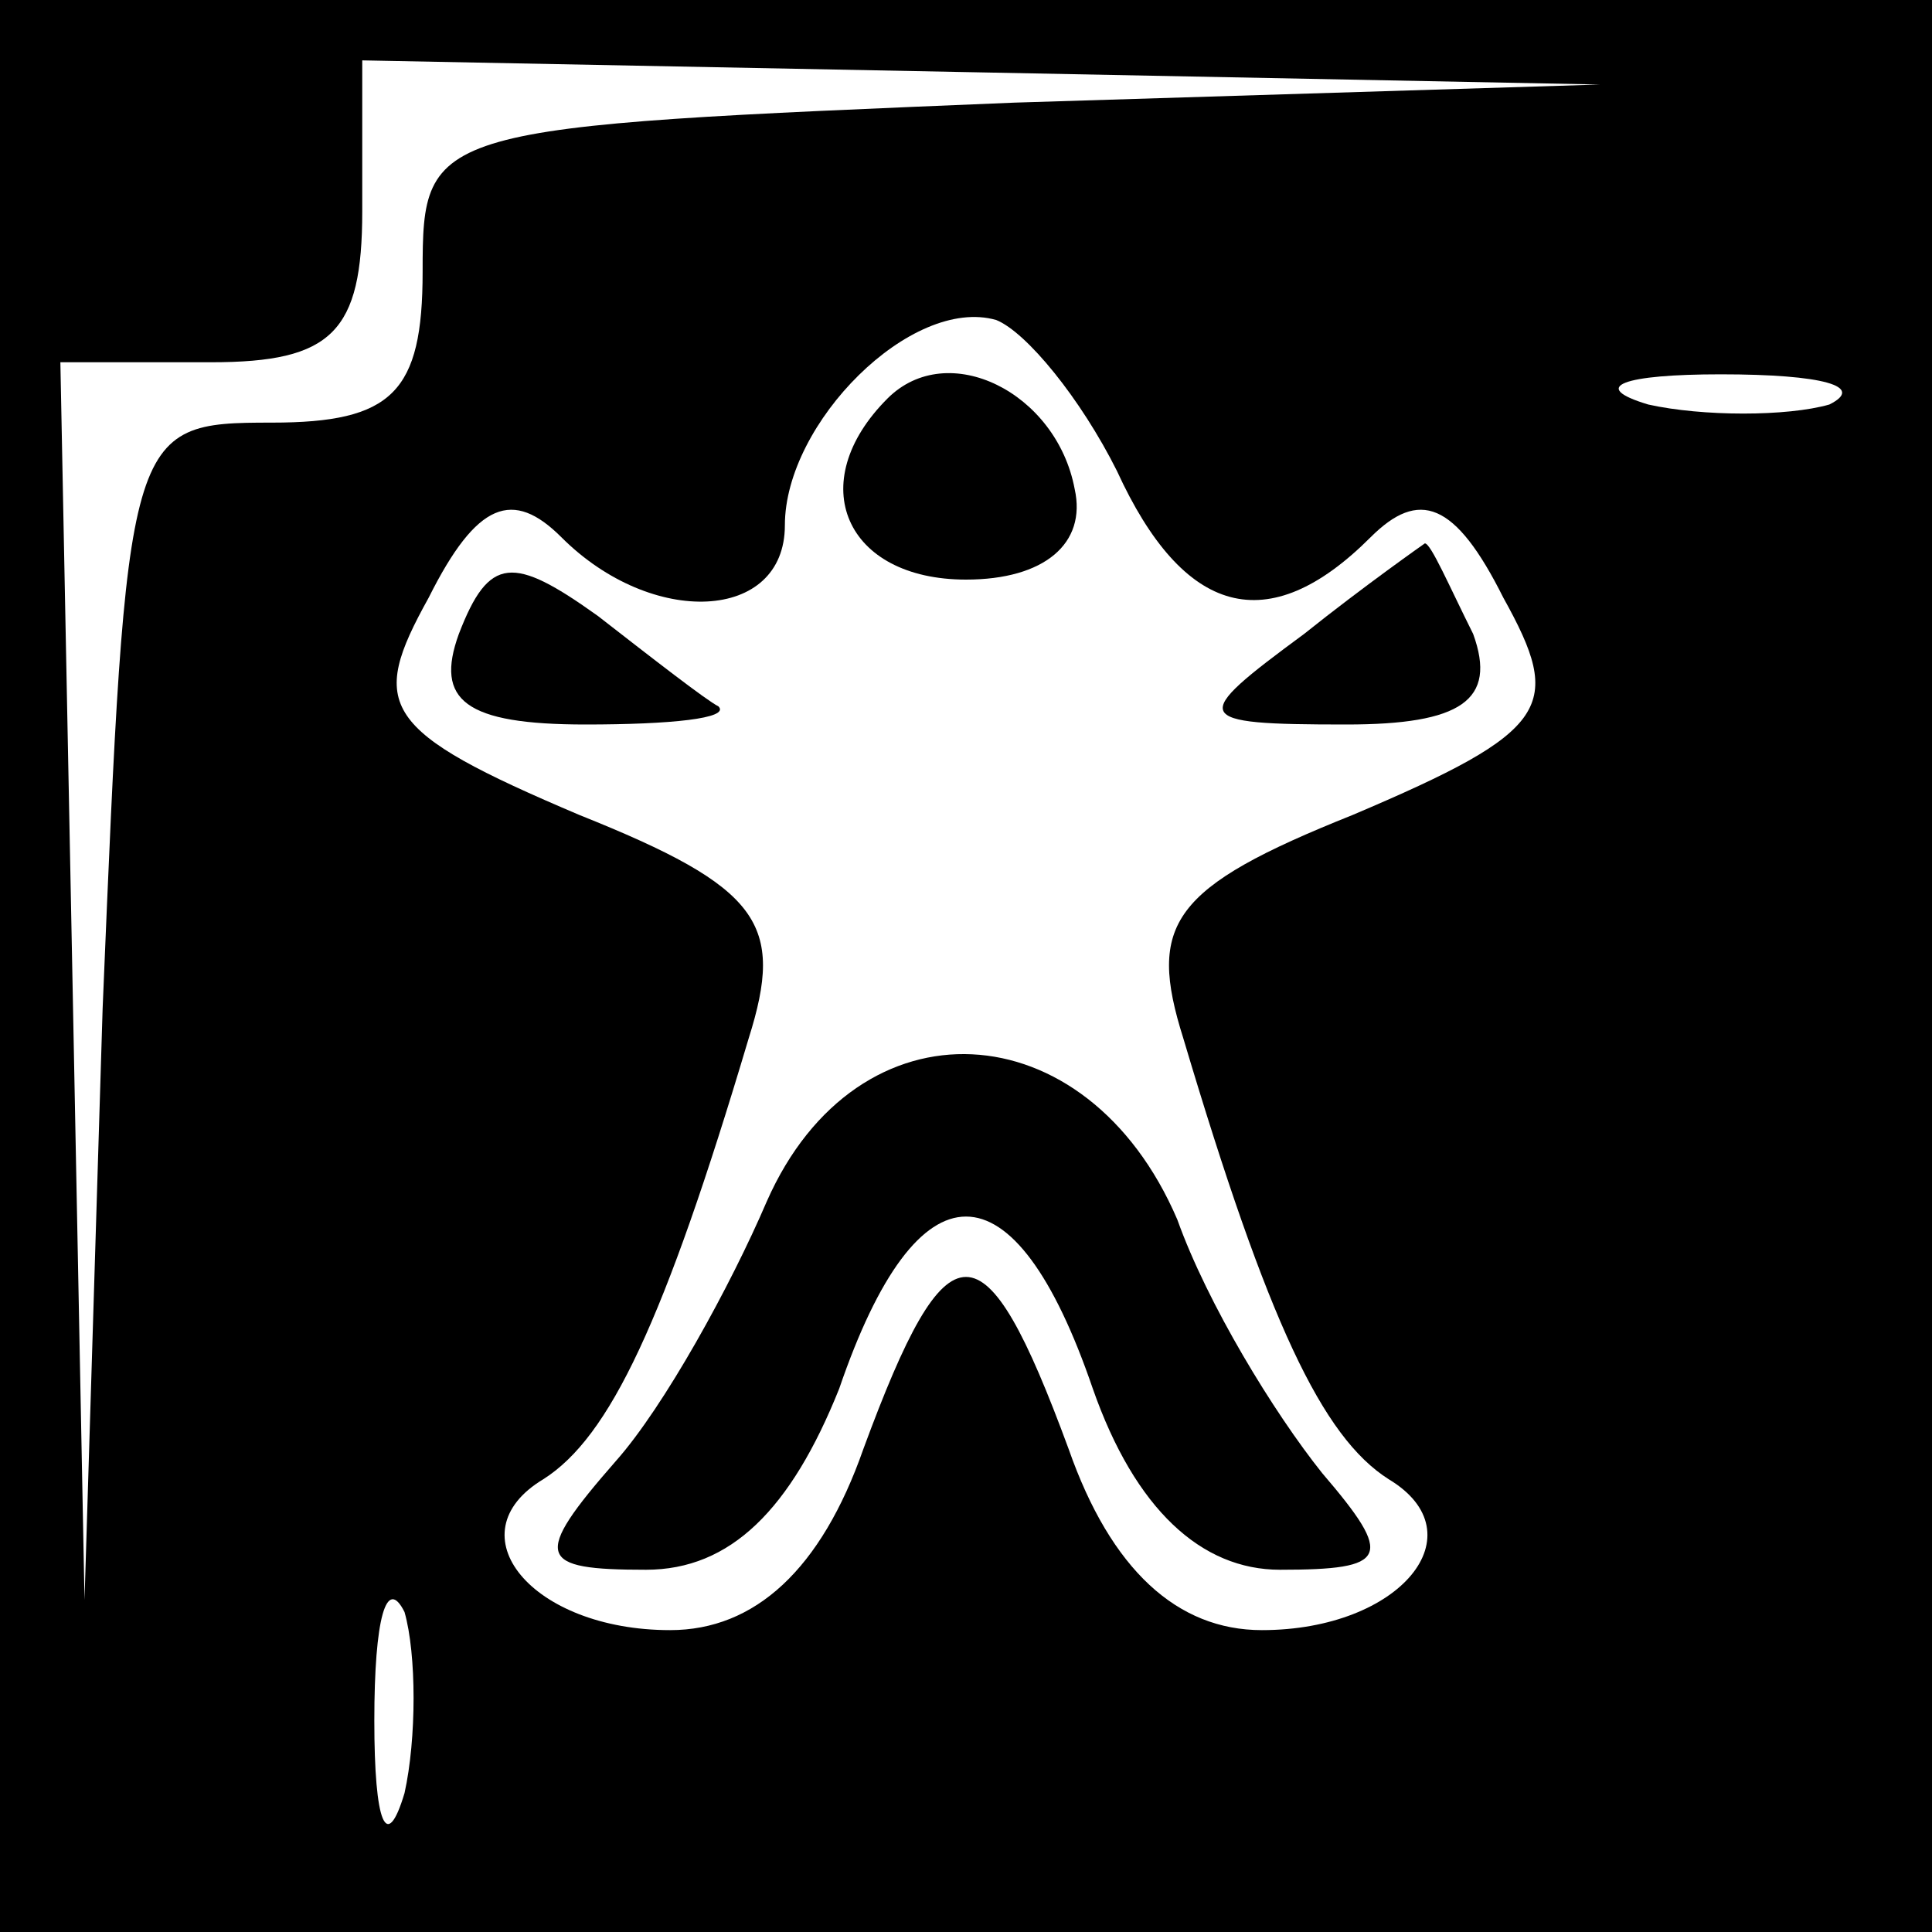 <?xml version="1.0" standalone="no"?>
<!DOCTYPE svg PUBLIC "-//W3C//DTD SVG 20010904//EN"
 "http://www.w3.org/TR/2001/REC-SVG-20010904/DTD/svg10.dtd">
<svg version="1.0" xmlns="http://www.w3.org/2000/svg"
 width="32pt" height="32pt" viewBox="0 0 32 32"
 preserveAspectRatio="xMidYMid meet">
<rect x="0" y="0" width="32" height="32" fill="#808080" stroke="none"/>
<g transform="translate(0,32) scale(0.1,-0.1)"
fill="#000000" stroke="none">
<path fill="#000000" stroke="none" d="M0 160 l0 -160 160 0 160 0 0 160 0
160 -160 0 -160 0 0 -160z"/>
<path fill="#ffffff" stroke="none" d="M168 303 c-97 -4 -98 -4 -98 -28 0 -20
-5 -25 -25 -25 -24 0 -24 -1 -28 -97 l-3 -98 -2 103 -2 102 25 0 c20 0 25 5
25 25 l0 25 103 -2 102 -2 -97 -3z"/>
<path fill="#ffffff" stroke="none" d="M185 242 c11 -24 25 -28 42 -11 8 8 14
6 22 -10 10 -18 8 -22 -25 -36 -30 -12 -34 -18 -28 -37 14 -47 23 -66 34 -73
15 -9 2 -25 -21 -25 -14 0 -25 10 -32 30 -14 38 -20 38 -34 0 -7 -20 -18 -30
-32 -30 -23 0 -36 16 -21 25 11 7 20 26 34 73 6 19 2 25 -28 37 -33 14 -35 18
-25 36 8 16 14 18 22 10 15 -15 37 -14 37 2 0 17 21 38 35 34 5 -2 14 -13 20
-25z"/>
<path fill="#ffffff" stroke="none" d="M303 253 c-7 -2 -21 -2 -30 0 -10 3 -4
5 12 5 17 0 24 -2 18 -5z"/>
<path fill="#ffffff" stroke="none" d="M67 23 c-3 -10 -5 -5 -5 12 0 17 2 24
5 18 2 -7 2 -21 0 -30z"/>
<path fill="#000000" stroke="none" d="M147 254 c-14 -14 -7 -30 13 -30 13 0
20 6 18 15 -3 16 -21 25 -31 15z"/>
<path fill="#000000" stroke="none" d="M76 215 c-4 -11 1 -15 21 -15 14 0 24
1 22 3 -2 1 -11 8 -20 15 -14 10 -18 10 -23 -3z"/>
<path fill="#000000" stroke="none" d="M216 215 c-19 -14 -19 -15 7 -15 19 0
25 4 21 15 -4 8 -7 15 -8 15 0 0 -10 -7 -20 -15z"/>
<path fill="#000000" stroke="none" d="M127 121 c-6 -14 -17 -34 -25 -43 -14
-16 -13 -18 5 -18 14 0 24 10 32 30 13 38 29 38 42 0 7 -20 18 -30 31 -30 18
0 19 2 7 16 -8 10 -19 28 -24 42 -15 35 -53 37 -68 3z"/>
</g>
</svg>
